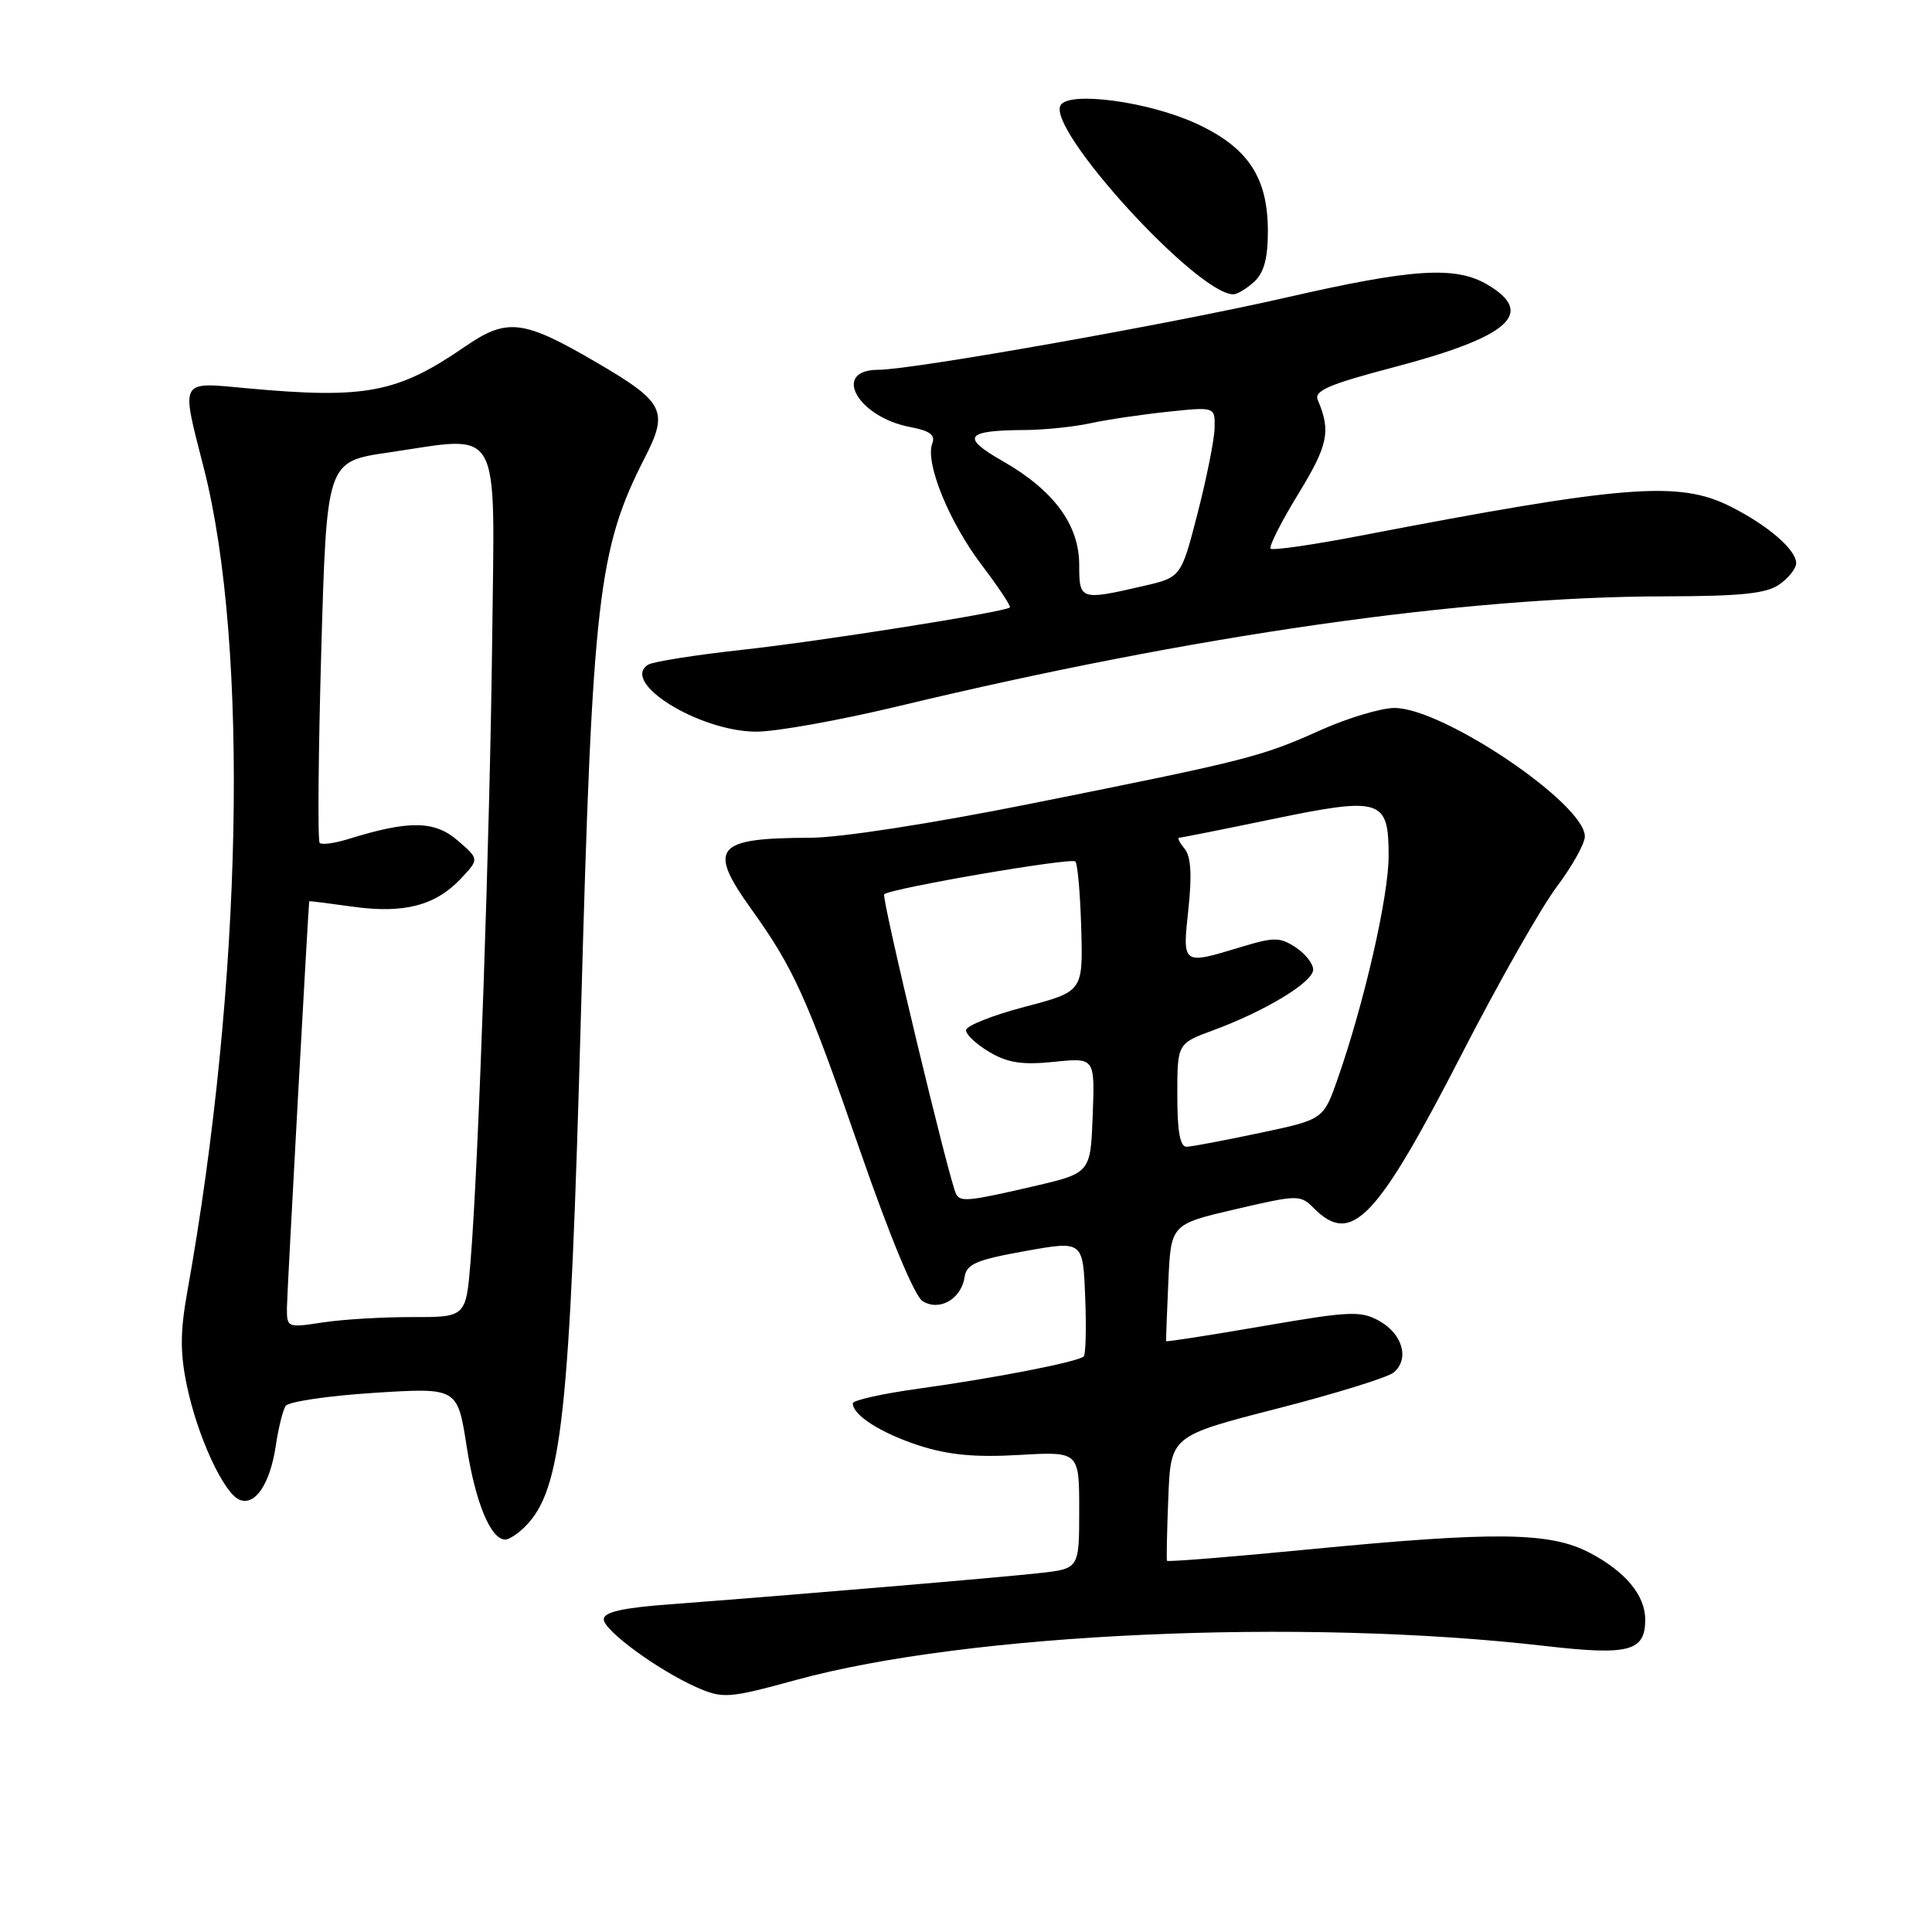 <?xml version="1.0" encoding="UTF-8" standalone="no"?>
<!DOCTYPE svg PUBLIC "-//W3C//DTD SVG 1.1//EN" "http://www.w3.org/Graphics/SVG/1.1/DTD/svg11.dtd" >
<svg xmlns="http://www.w3.org/2000/svg" xmlns:xlink="http://www.w3.org/1999/xlink" version="1.1" viewBox="0 0 256 256">
 <g >
 <path fill="currentColor"
d=" M 105.50 222.60 C 128.19 216.37 172.47 214.37 204.73 218.10 C 215.88 219.38 218.00 218.82 218.00 214.60 C 218.00 211.40 215.39 208.25 210.68 205.77 C 205.39 202.98 198.16 202.90 173.14 205.33 C 163.04 206.31 154.71 206.98 154.63 206.81 C 154.55 206.64 154.63 202.85 154.81 198.38 C 155.14 190.27 155.14 190.27 169.18 186.66 C 176.91 184.68 183.87 182.52 184.66 181.87 C 186.79 180.10 185.87 176.78 182.78 175.04 C 180.30 173.66 178.90 173.72 167.32 175.72 C 160.31 176.93 154.56 177.82 154.52 177.71 C 154.49 177.59 154.62 174.06 154.81 169.86 C 155.15 162.22 155.15 162.22 163.70 160.23 C 172.06 158.29 172.29 158.29 174.12 160.12 C 179.10 165.10 182.40 161.63 193.77 139.52 C 198.57 130.18 204.19 120.29 206.25 117.54 C 208.31 114.80 210.00 111.78 210.00 110.83 C 210.00 106.49 191.17 93.79 184.77 93.81 C 182.97 93.82 178.57 95.14 175.00 96.74 C 167.10 100.29 165.32 100.74 136.75 106.46 C 123.38 109.14 111.29 111.01 107.29 111.01 C 94.75 111.04 93.71 112.32 99.58 120.50 C 105.19 128.33 106.94 132.20 113.94 152.41 C 117.92 163.89 121.19 171.75 122.25 172.41 C 124.48 173.79 127.37 172.14 127.81 169.23 C 128.07 167.49 129.35 166.94 135.81 165.78 C 143.50 164.40 143.50 164.40 143.79 171.82 C 143.96 175.91 143.87 179.46 143.60 179.73 C 142.89 180.45 131.79 182.61 121.75 184.00 C 116.94 184.66 113.00 185.54 113.00 185.95 C 113.00 187.52 116.72 189.89 121.78 191.54 C 125.66 192.79 129.20 193.13 135.03 192.79 C 143.00 192.33 143.00 192.33 143.00 200.09 C 143.00 207.86 143.00 207.86 137.75 208.44 C 132.40 209.04 104.55 211.39 88.75 212.58 C 82.45 213.05 80.00 213.61 80.00 214.57 C 80.00 216.04 87.14 221.27 92.25 223.55 C 95.77 225.11 96.51 225.06 105.50 222.60 Z  M 69.57 202.29 C 74.47 197.39 75.51 187.78 76.99 134.00 C 78.50 79.18 79.25 72.75 85.45 60.63 C 88.62 54.44 88.03 53.27 79.03 48.02 C 69.29 42.33 67.20 42.08 61.58 45.95 C 52.67 52.08 48.42 52.89 32.75 51.45 C 23.67 50.61 23.96 50.09 27.00 62.00 C 33.04 85.65 32.14 130.40 24.80 171.26 C 23.87 176.49 23.86 179.29 24.77 183.64 C 26.19 190.41 29.68 197.94 31.77 198.74 C 33.84 199.54 35.79 196.60 36.55 191.53 C 36.89 189.22 37.48 186.87 37.84 186.30 C 38.20 185.73 43.48 184.95 49.56 184.56 C 60.62 183.86 60.62 183.86 61.83 191.63 C 62.99 199.08 65.02 204.00 66.95 204.00 C 67.45 204.00 68.63 203.23 69.57 202.29 Z  M 119.14 93.55 C 158.28 84.16 193.86 79.06 220.53 79.02 C 230.68 79.00 234.05 78.66 235.78 77.44 C 237.00 76.59 238.00 75.32 238.00 74.62 C 238.00 72.83 234.24 69.60 229.29 67.11 C 222.46 63.68 215.27 64.25 180.17 71.00 C 173.94 72.20 168.63 72.96 168.37 72.70 C 168.10 72.44 169.75 69.17 172.03 65.45 C 175.99 58.98 176.37 57.12 174.61 52.99 C 174.10 51.78 176.10 50.92 184.61 48.68 C 199.99 44.64 203.54 41.52 197.10 37.72 C 192.87 35.22 187.21 35.58 170.44 39.42 C 155.24 42.91 120.85 49.00 116.39 49.00 C 110.13 49.00 113.63 55.28 120.63 56.59 C 123.22 57.08 123.97 57.64 123.53 58.78 C 122.56 61.31 125.75 69.16 130.07 74.85 C 132.30 77.80 133.99 80.33 133.81 80.49 C 133.12 81.11 108.80 84.96 98.29 86.11 C 92.12 86.79 86.54 87.67 85.89 88.07 C 82.14 90.39 92.55 96.88 100.14 96.95 C 102.69 96.98 111.24 95.45 119.14 93.55 Z  M 166.17 37.35 C 167.49 36.15 168.00 34.26 168.00 30.60 C 167.99 23.45 165.34 19.50 158.42 16.33 C 152.13 13.46 141.70 12.06 140.54 13.93 C 138.61 17.06 158.61 38.98 163.42 39.00 C 163.93 39.00 165.17 38.26 166.17 37.35 Z  M 126.70 158.25 C 125.83 156.67 116.76 118.90 117.16 118.50 C 117.95 117.72 141.93 113.60 142.49 114.15 C 142.79 114.46 143.14 118.46 143.27 123.04 C 143.50 131.38 143.50 131.38 135.75 133.42 C 131.49 134.54 128.00 135.93 128.00 136.51 C 128.00 137.09 129.40 138.40 131.12 139.41 C 133.54 140.84 135.46 141.13 139.66 140.70 C 145.08 140.14 145.08 140.14 144.79 147.78 C 144.50 155.43 144.50 155.43 137.00 157.18 C 128.42 159.17 127.28 159.29 126.70 158.25 Z  M 156.00 145.14 C 156.00 138.27 156.00 138.27 160.75 136.52 C 167.70 133.95 174.00 130.13 174.00 128.48 C 174.00 127.69 172.95 126.36 171.67 125.52 C 169.59 124.16 168.81 124.16 164.42 125.49 C 156.61 127.86 156.67 127.90 157.47 120.45 C 157.96 115.89 157.80 113.47 156.96 112.45 C 156.30 111.65 155.98 111.00 156.25 111.00 C 156.52 111.00 162.05 109.90 168.54 108.55 C 183.04 105.55 184.00 105.85 184.00 113.41 C 184.00 118.76 180.80 132.78 177.26 142.92 C 175.36 148.34 175.36 148.34 166.93 150.12 C 162.29 151.10 157.94 151.93 157.25 151.95 C 156.37 151.99 156.00 149.99 156.00 145.14 Z  M 38.02 173.23 C 38.04 171.19 40.86 119.88 40.98 119.42 C 40.99 119.37 43.59 119.70 46.75 120.14 C 53.54 121.09 57.72 119.99 61.10 116.39 C 63.50 113.83 63.50 113.83 60.62 111.35 C 57.57 108.73 54.19 108.68 46.18 111.17 C 44.36 111.74 42.64 111.97 42.36 111.69 C 42.08 111.42 42.18 99.93 42.57 86.18 C 43.29 61.16 43.29 61.16 51.40 59.97 C 66.67 57.73 65.54 55.73 65.22 84.50 C 64.92 110.49 63.42 153.99 62.36 167.02 C 61.75 174.53 61.75 174.53 54.63 174.52 C 50.71 174.51 45.36 174.83 42.75 175.23 C 38.06 175.95 38.00 175.93 38.02 173.23 Z  M 143.00 74.84 C 143.00 69.54 139.63 64.97 132.88 61.11 C 127.26 57.91 127.89 57.02 135.83 56.98 C 138.40 56.96 142.30 56.56 144.50 56.08 C 146.70 55.60 151.31 54.92 154.75 54.56 C 161.00 53.90 161.00 53.90 160.94 56.70 C 160.91 58.24 159.89 63.33 158.69 68.00 C 156.50 76.50 156.50 76.50 151.50 77.65 C 143.15 79.58 143.00 79.53 143.00 74.84 Z "/>
</g>
</svg>